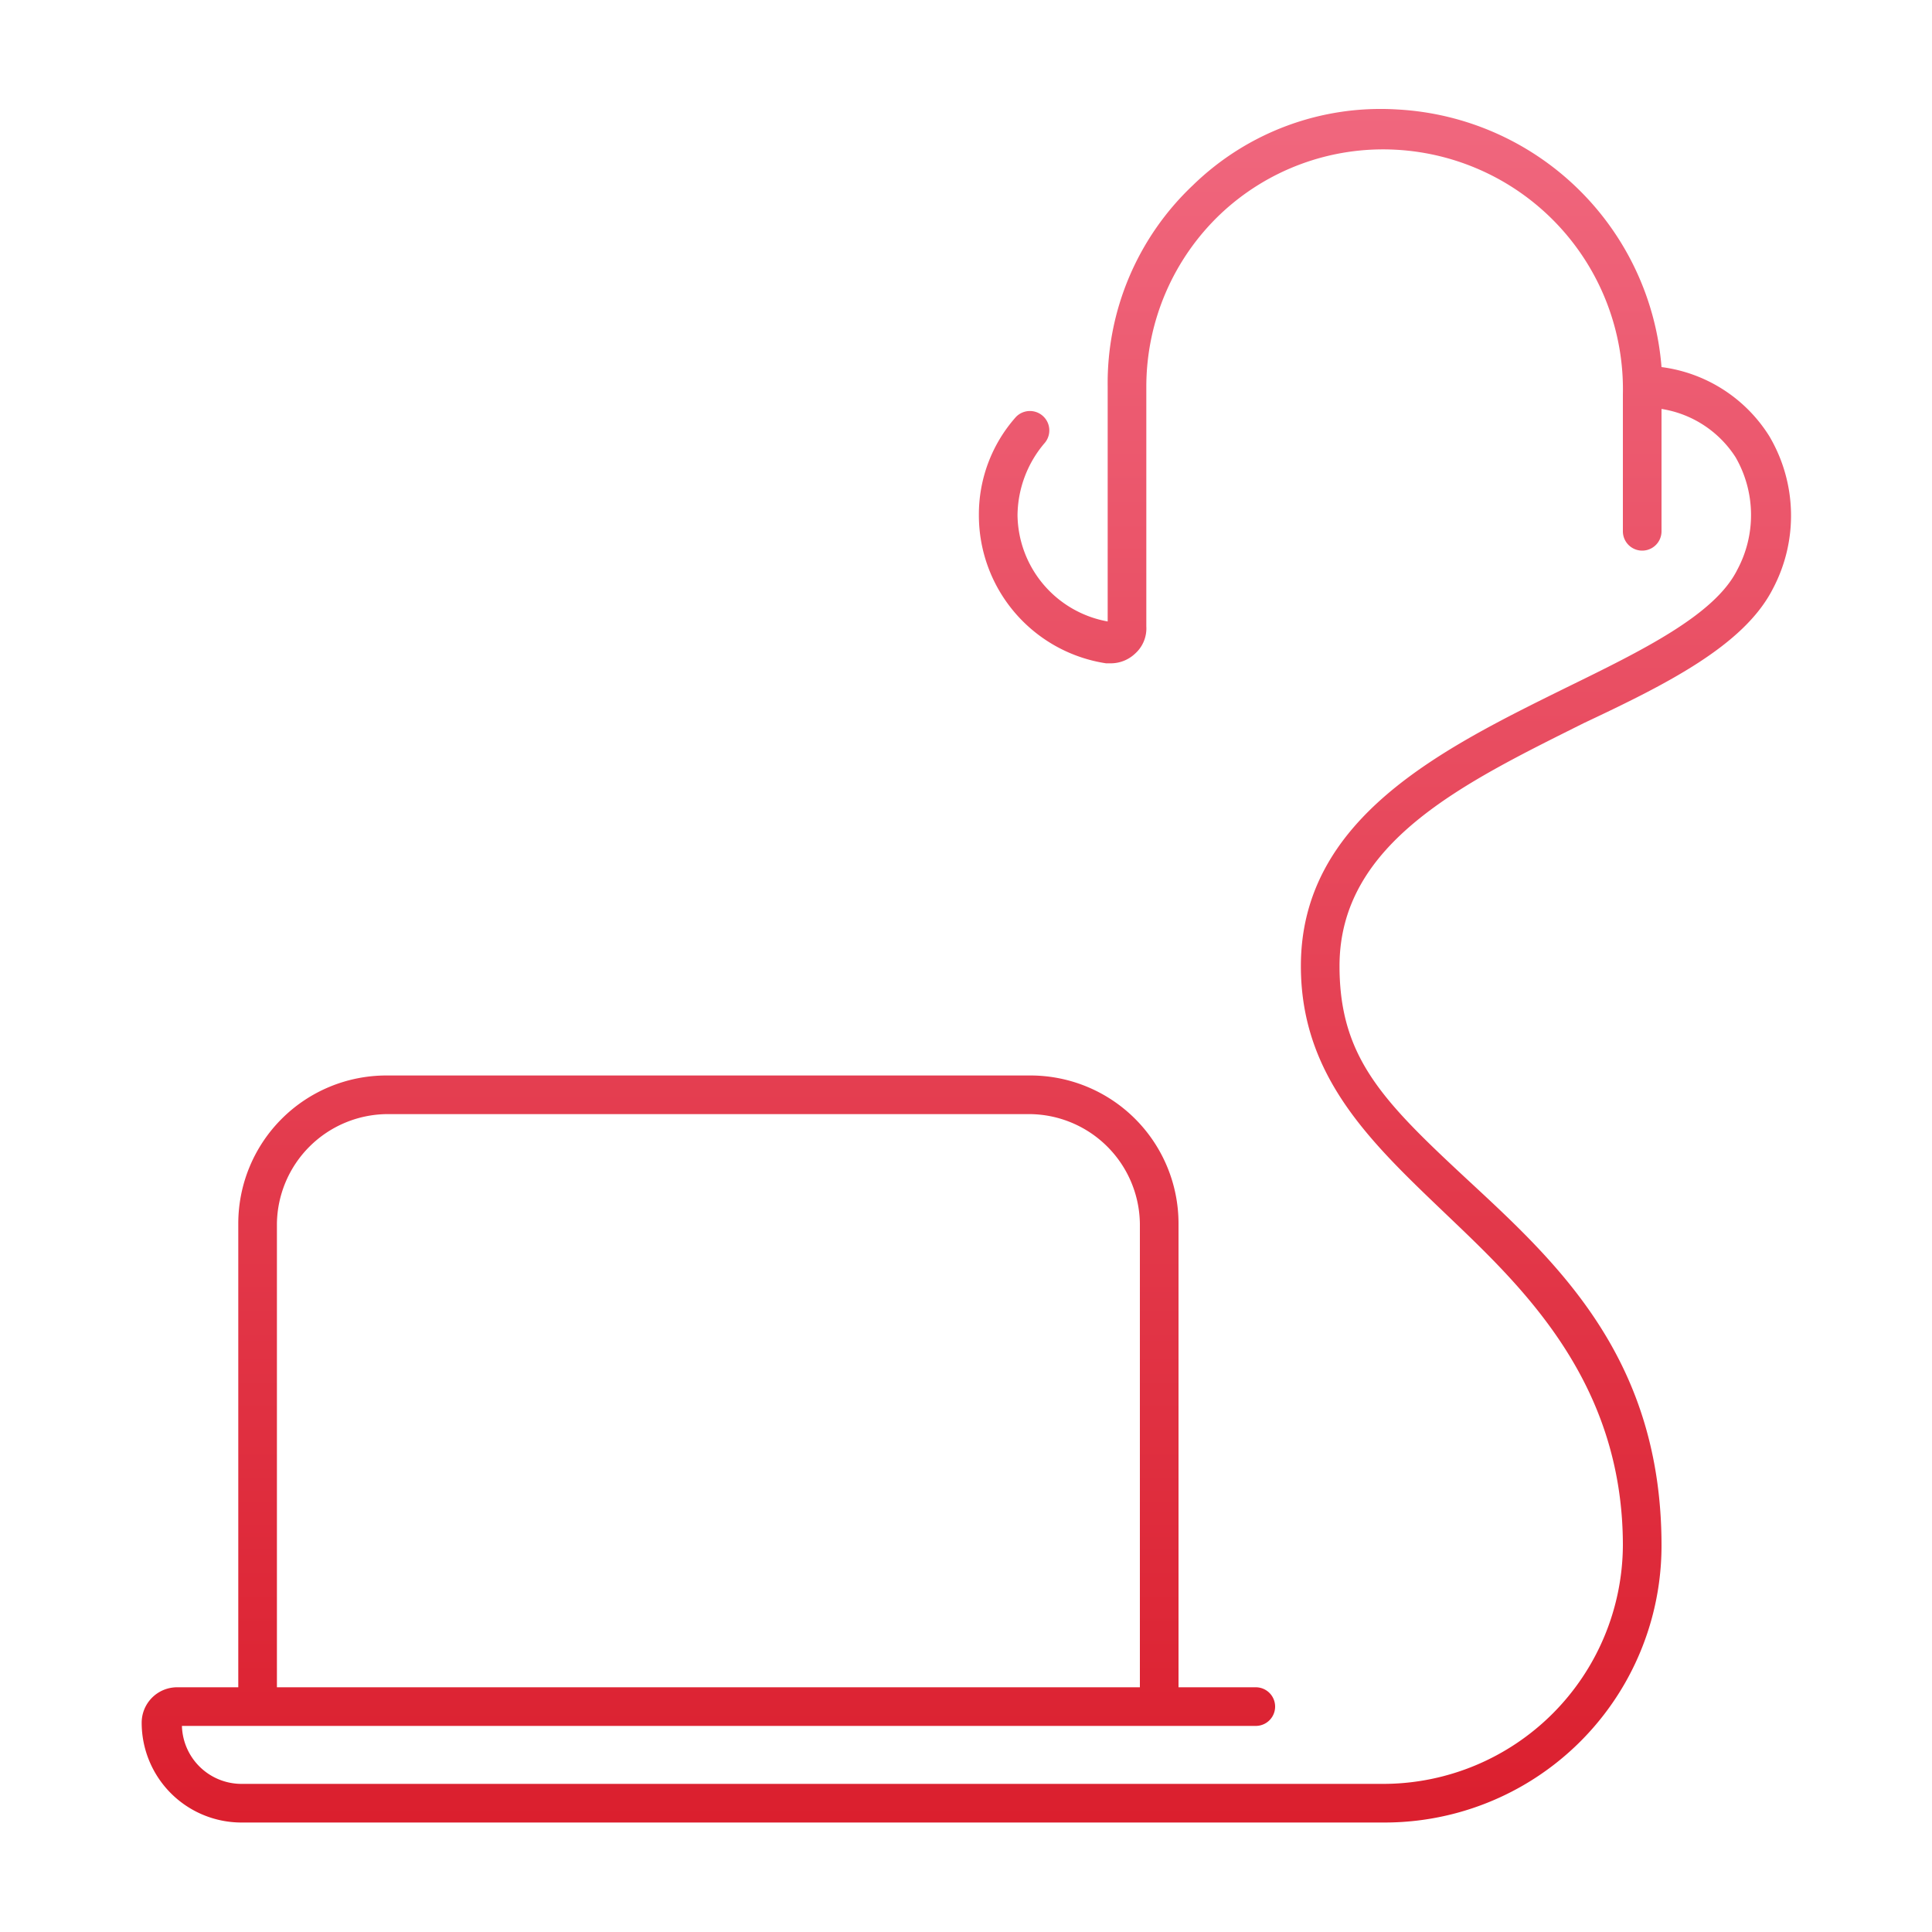 <svg width="120" height="120" viewBox="0 0 120 120" fill="none" xmlns="http://www.w3.org/2000/svg"><path d="M109.9 27.1a9.299 9.299 0 0 0-6.7-4.3 17.403 17.403 0 0 0-16.4-16 16.7 16.7 0 0 0-12.7 4.7A16.9 16.9 0 0 0 68.8 24v14.6a6.8 6.8 0 0 1-5.6-6.6 7 7 0 0 1 1.7-4.5 1.205 1.205 0 0 0-1.8-1.6 9.1 9.1 0 0 0-2.3 6.1 9.3 9.3 0 0 0 7.9 9.2h.3a2.2 2.2 0 0 0 1.5-.6 2.1 2.1 0 0 0 .7-1.7V24a14.8 14.8 0 0 1 4.6-10.7 14.7 14.7 0 0 1 10.9-4 14.9 14.9 0 0 1 14.1 15.2V33a1.199 1.199 0 1 0 2.4 0v-7.6a6.703 6.703 0 0 1 4.6 3 7.192 7.192 0 0 1 .1 7c-1.4 2.8-5.9 5-10.6 7.3-7.7 3.8-16.5 8.1-16.5 17.3 0 6.9 4.4 11 9 15.4s11 10.3 11 20.6A14.899 14.899 0 0 1 86 110.8H15a3.703 3.703 0 0 1-3.7-3.6H78a1.2 1.2 0 1 0 0-2.4h-4.8V76a9.2 9.2 0 0 0-9.2-9.2H24a9.2 9.2 0 0 0-9.2 9.2v28.8H11a2.202 2.202 0 0 0-2.2 2.2 6.2 6.2 0 0 0 6.2 6.2h71A17.199 17.199 0 0 0 103.2 96c0-11.4-6.2-17.3-11.7-22.4-5.5-5.1-8.3-7.8-8.3-13.6 0-7.7 7.8-11.4 15.2-15.1 5.1-2.4 9.9-4.8 11.7-8.3a9.704 9.704 0 0 0-.2-9.5ZM24 69.2h40a6.9 6.9 0 0 1 6.8 6.8v28.8H17.2V76a6.9 6.9 0 0 1 6.8-6.8Z" fill="url(#a)"/><defs><linearGradient id="a" x1="60.023" y1="6.767" x2="60.023" y2="113.2" gradientUnits="userSpaceOnUse"><stop stop-color="#F0677E"/><stop offset="1" stop-color="#DB1F2E"/></linearGradient></defs></svg>
